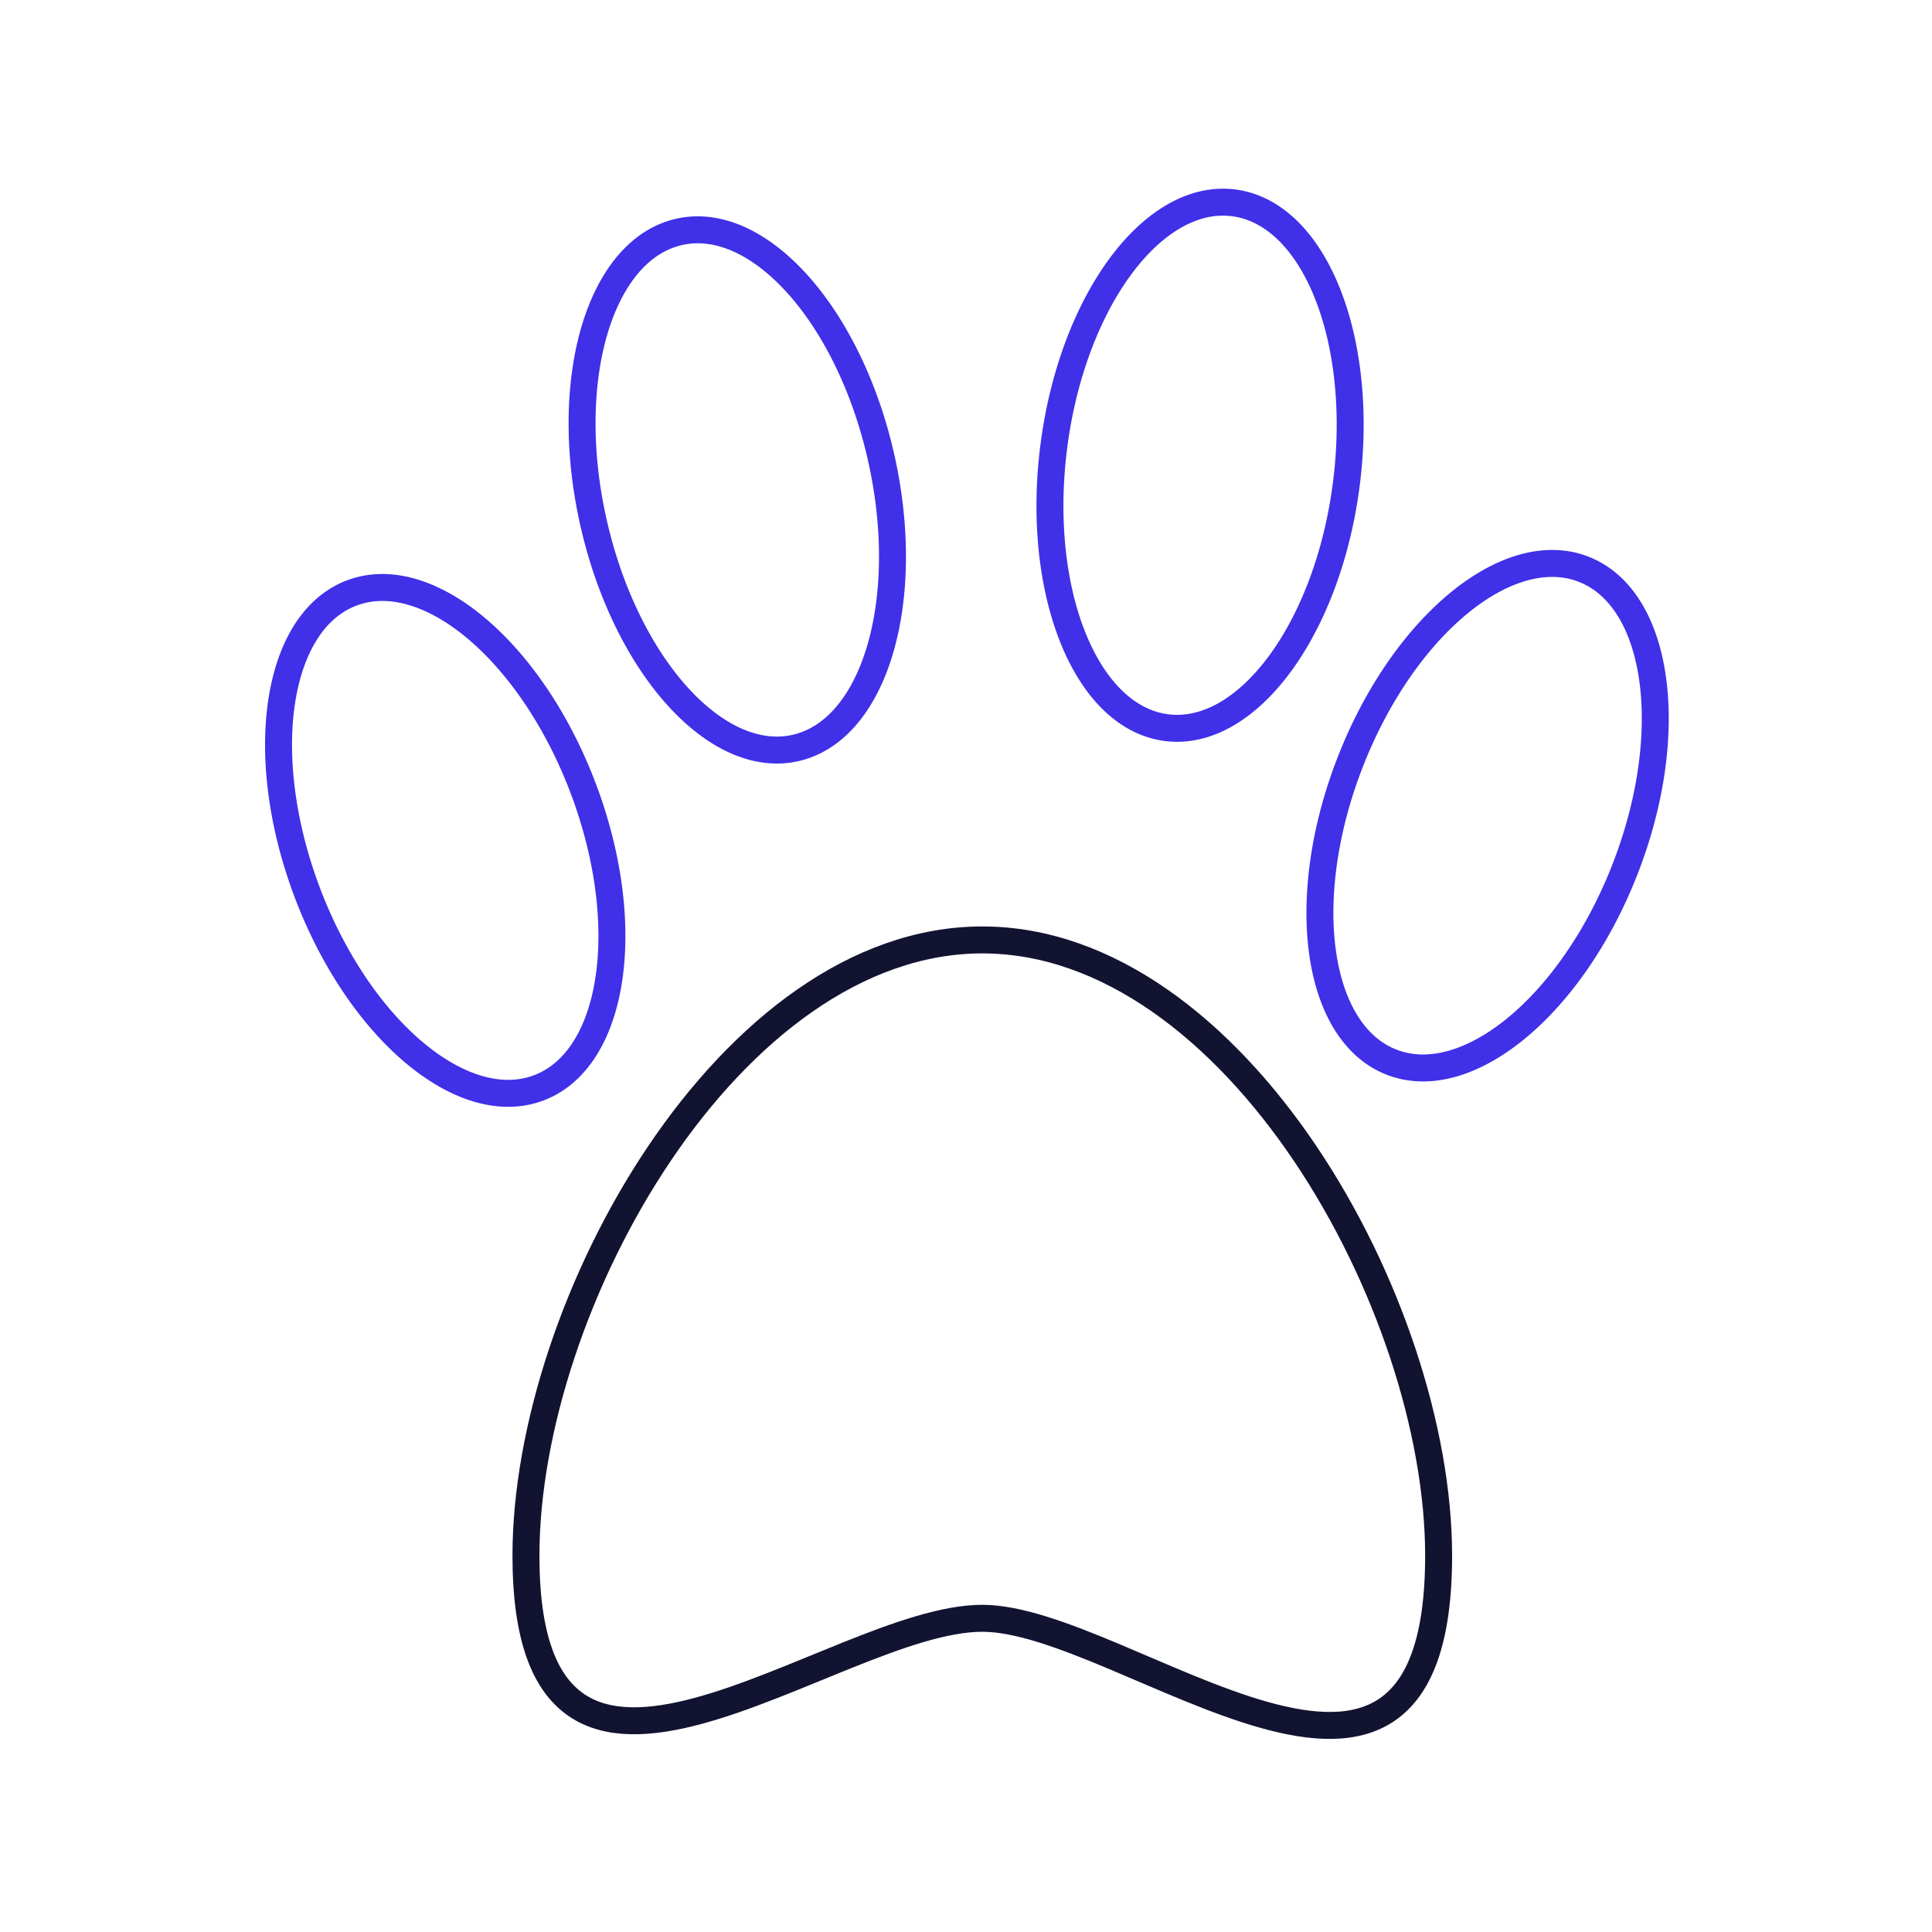 <svg xmlns="http://www.w3.org/2000/svg" width="430" height="430" fill="none" viewBox="0 0 430 430"><g stroke-linecap="round" stroke-linejoin="round" stroke-width="6"><path stroke="#121331" d="M320.19 346.239c0 75.94-69.67 13.94-101.56 13.94-33.34 0-101.57 59.64-101.57-13.94 0-56.09 45.47-137.04 101.57-137.04s101.56 80.94 101.56 137.04"/><path stroke="#4030e8" d="M129.8 175.45c11.49 30.42 7.07 60.27-9.89 66.67-16.96 6.41-40.02-13.05-51.52-43.47-10.41-27.55-7.76-54.63 5.43-64.25 1.37-1 2.86-1.82 4.46-2.42s3.25-.98 4.94-1.14c16.26-1.51 36.16 17.06 46.58 44.61m66.31-73.62c7.15 31.72-1.39 60.66-19.07 64.65s-37.81-18.5-44.96-50.22c-6.48-28.73-.08-55.18 14.32-62.87 1.5-.8 3.09-1.4 4.75-1.78 1.67-.38 3.36-.52 5.05-.44 16.31.78 33.44 21.93 39.91 50.66m103.54 5.889c-4.13 32.25-22.05 56.53-40.03 54.23s-29.21-30.31-25.08-62.57c3.74-29.21 18.79-51.88 34.96-54.19a18.8 18.8 0 0 1 9.98 1.28c15.05 6.3 23.91 32.04 20.17 61.25m62.02 85.751c-11.81 30.29-35.07 49.52-51.96 42.93-16.89-6.58-21.01-36.48-9.2-66.77 10.69-27.44 30.79-45.79 47.03-44.12 1.69.17 3.34.56 4.93 1.19 1.59.62 3.07 1.45 4.43 2.46 13.1 9.76 15.47 36.87 4.77 64.31"/></g></svg>